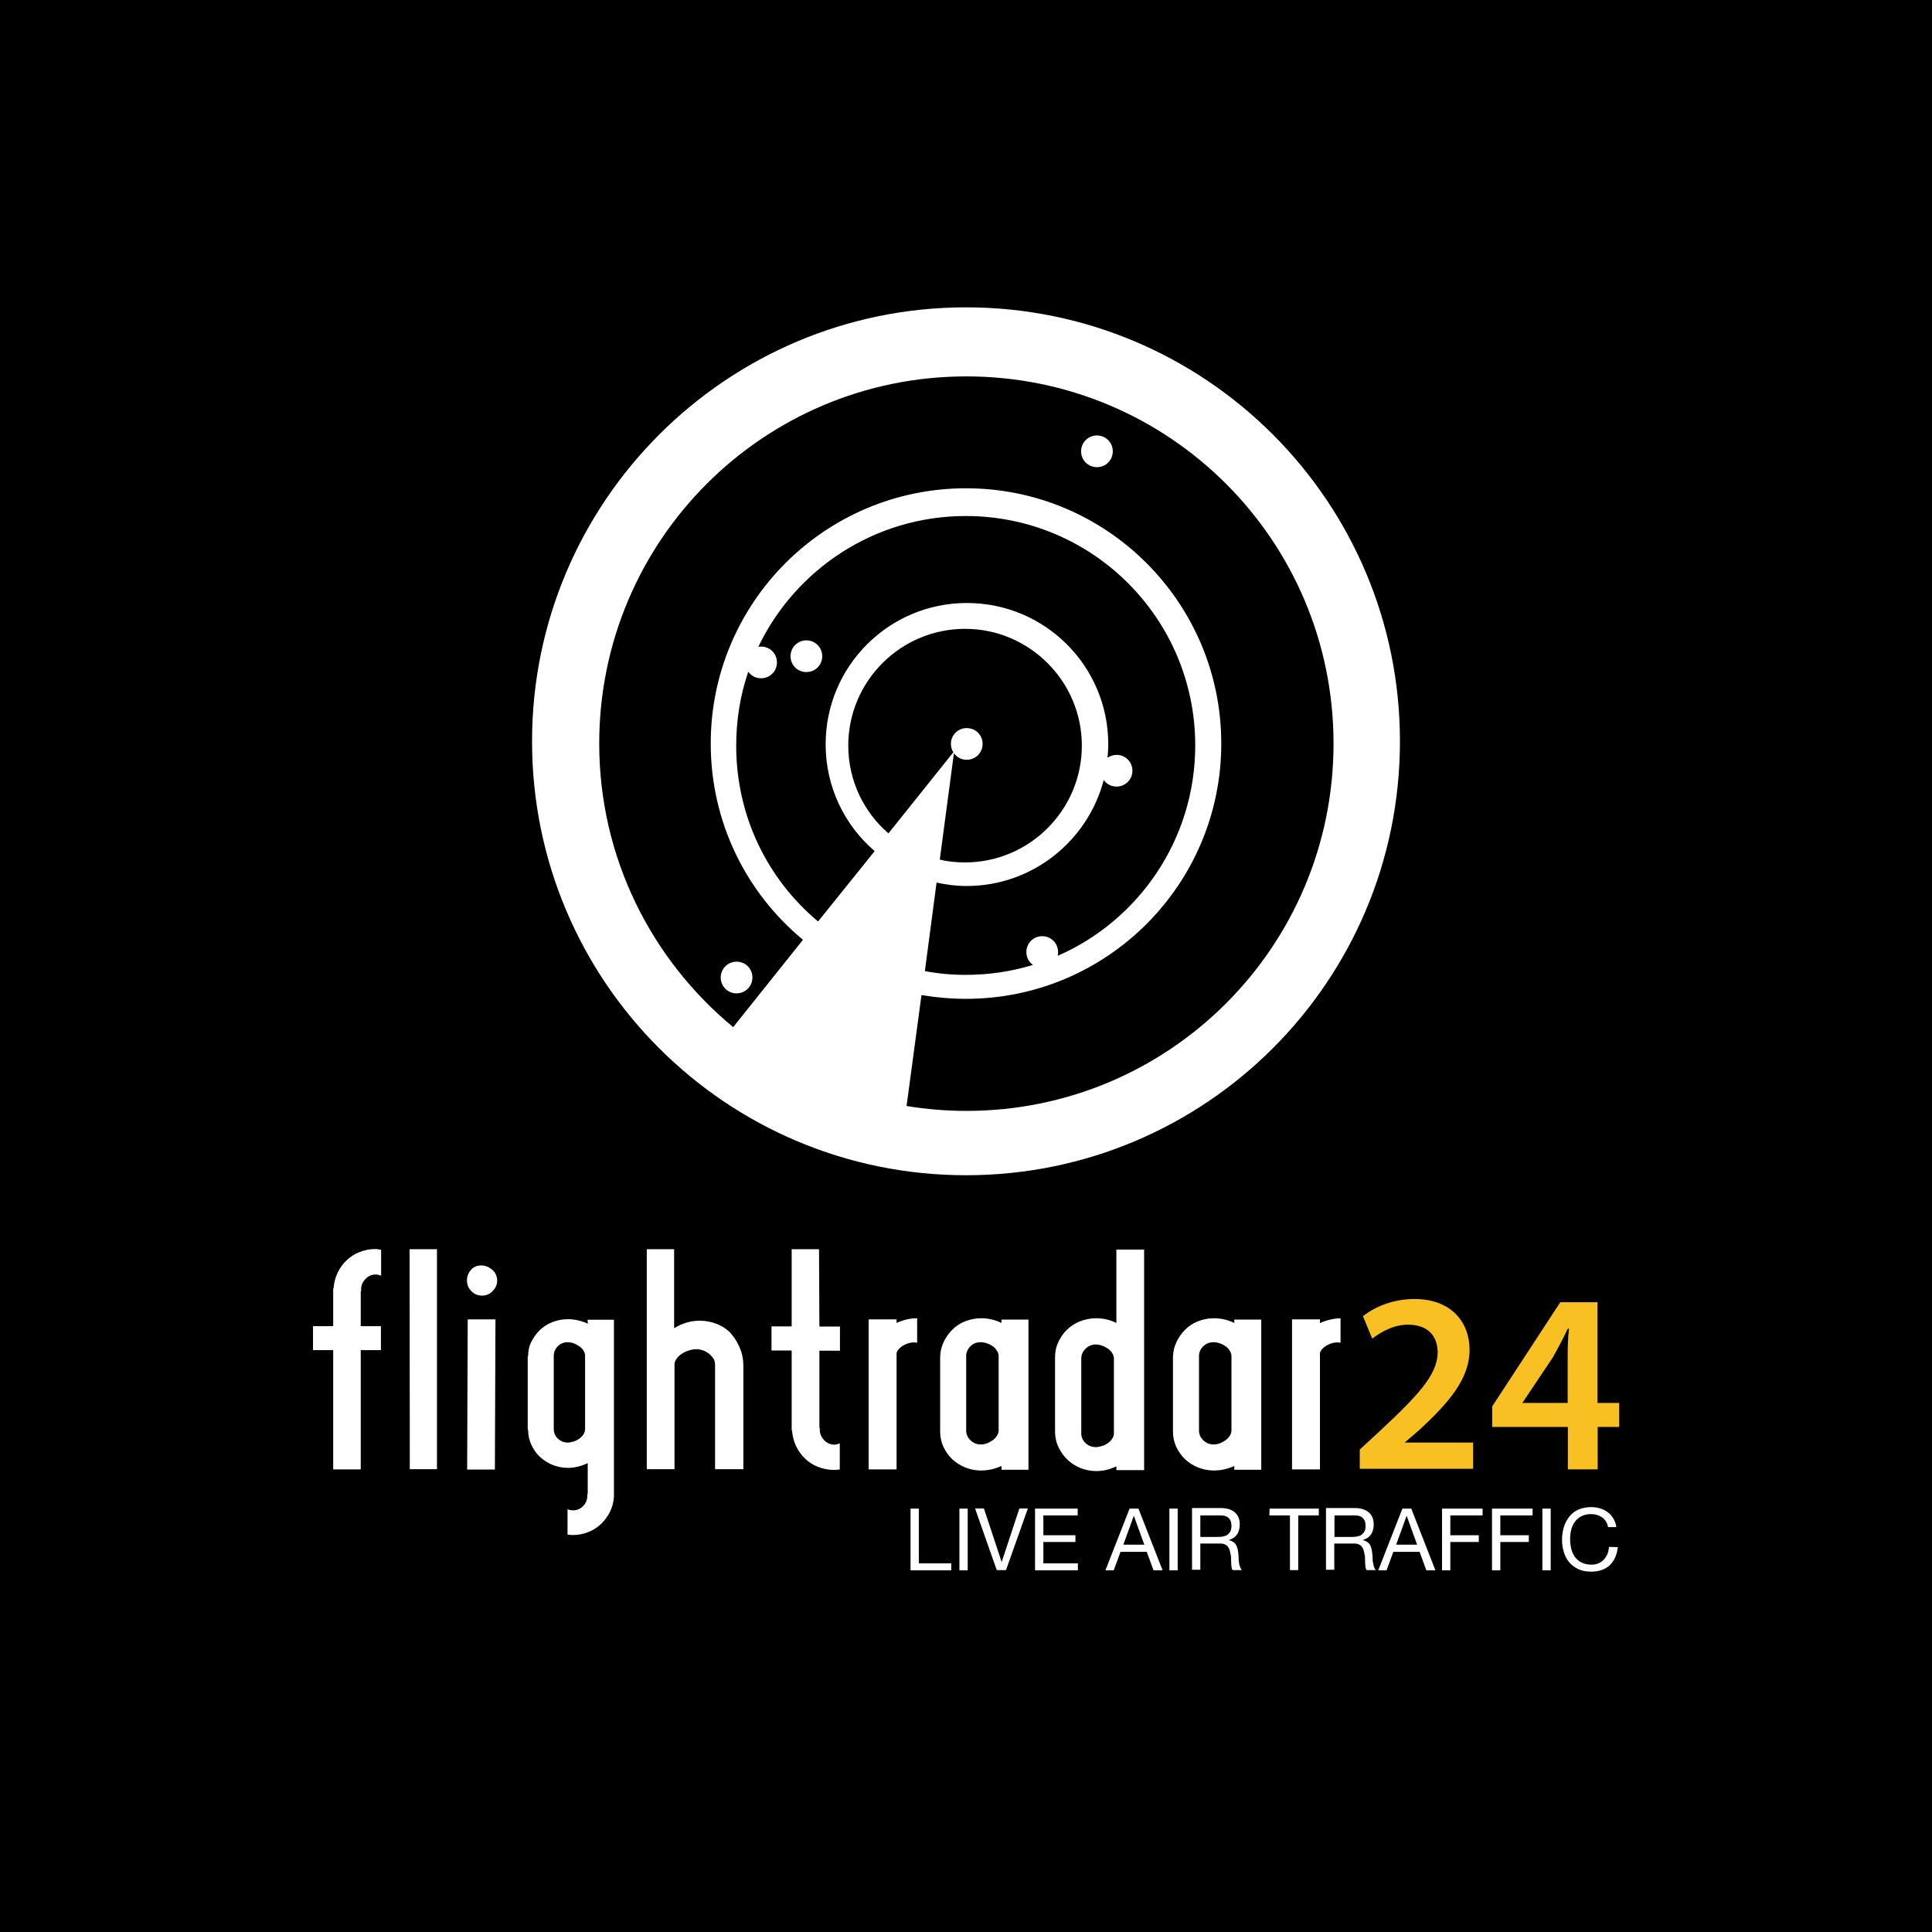 <?xml version="1.0" ?>
<svg xmlns="http://www.w3.org/2000/svg" baseProfile="tiny-ps" viewBox="0 0 1024 1024">
	<g id="Layer_1_00000151531403282465165400000009407087064180169663_">
		<rect width="1024" height="1024"/>
	</g>
	<g id="Layer_4">
		<g id="Lager_1_1_">
			<g>
				<g id="Flightradar_xA0_Urklippsbana">
					<g>
						<path fill="#FFFFFF" d="M247.6,778.9h14.7l0.3-79.6h-14.7L247.6,778.9z M255.1,670.7c-2.3,0-4.2,0.8-5.5,2.4       c-1.4,1.6-2.1,3.4-2.1,5.6s0.8,4.1,2.3,5.6c1.5,1.6,3.4,2.4,5.7,2.4c2.2,0,4.1-0.8,5.6-2.4c1.6-1.6,2.4-3.4,2.4-5.6       s-0.8-4.1-2.5-5.6C259.2,671.5,257.2,670.7,255.1,670.7z M311.6,701.6c-3.5-1.6-7.1-2.4-10.5-2.4c-2.9,0-5.6,0.5-8.2,1.5       s-4.8,2.4-6.7,4.2s-3.4,4-4.6,6.3s-1.7,5-1.7,7.7h-0.2v38.9h0.2c0,2.9,0.6,5.5,1.7,7.9s2.6,4.6,4.5,6.4       c1.9,1.8,4.1,3.2,6.7,4.3c2.5,1,5.3,1.6,8.2,1.6c3.6,0,7.1-0.9,10.5-2.5v16.3h-0.2v0.9c0,2.1-0.7,4-2.2,5.5       c-1.4,1.5-3.2,2.3-5.4,2.3c-1.1,0-2.1-0.2-2.9-0.6v13.5c0.5,0,1,0,1.5,0.1s1,0.1,1.5,0.1c2.9,0,5.5-0.6,8.1-1.6       s4.8-2.5,6.7-4.3s3.5-4,4.7-6.4c1.2-2.5,1.9-5.1,2.1-7.9v-93.9h-14L311.6,701.6L311.6,701.6L311.6,701.6z M310.1,757.4       c0,1-0.3,1.9-0.8,2.8c-0.6,0.9-1.3,1.6-2.2,2.3c-0.9,0.6-1.9,1.2-3,1.5s-2.1,0.6-3.2,0.6c-2,0-3.7-0.7-5.2-2.1       c-1.4-1.3-2.2-3-2.2-5.1v-38.7c0-2,0.7-3.7,2.2-5.2c1.4-1.4,3.2-2.1,5.2-2.1c1,0,2.1,0.2,3.2,0.6s2.1,1,3,1.6       c0.9,0.6,1.7,1.4,2.2,2.3c0.6,0.9,0.8,1.8,0.8,2.8V757.4z M198.9,662c-2.9,0-5.7,0.6-8.3,1.6c-2.6,1-4.9,2.5-6.9,4.4       c-2,1.9-3.6,4.1-4.8,6.7c-1.2,2.5-1.9,5.2-2.1,8.2h-0.2v20h-10.7v12.7h10.7v63.2h14.6v-63.2h10.7v-12.7h-10.7v-18.5h0.2v-1       c0-2.1,0.8-4,2.3-5.5c1.5-1.6,3.3-2.4,5.5-2.4c0.5,0,1,0.1,1.4,0.2c0.5,0.1,1,0.2,1.4,0.5v-13.8c-0.5-0.1-1-0.2-1.5-0.2       C199.9,662,199.5,662,198.9,662z M217.2,778.7h14.4V662.1h-14.5L217.2,778.7L217.2,778.7z M591.7,701.2       c-3.4-1.7-7-2.5-10.7-2.5c-3,0-5.9,0.6-8.5,1.6s-4.9,2.5-6.9,4.4c-2,1.9-3.5,4.1-4.7,6.7c-1.2,2.5-1.7,5.2-1.7,8v39.9       c0.1,2.9,0.7,5.5,1.9,7.9s2.7,4.6,4.7,6.5s4.3,3.3,6.9,4.4c2.6,1,5.4,1.6,8.3,1.6c3.7,0,7.3-0.9,10.7-2.5v2h14.7V662.3h-14.7       L591.7,701.2L591.7,701.2z M590.4,759.6c0,1-0.3,2-0.9,2.9c-0.6,0.9-1.3,1.7-2.3,2.4c-0.9,0.6-1.9,1.2-3.1,1.5       c-1.2,0.3-2.2,0.6-3.2,0.6c-2.1,0-4-0.7-5.5-2.1c-1.5-1.4-2.3-3.1-2.3-5.2v-39.7c0-2,0.8-3.7,2.3-5.2c1.5-1.4,3.3-2.2,5.5-2.2       c1,0,2.1,0.2,3.2,0.6s2.2,1,3.1,1.6c0.9,0.6,1.7,1.4,2.3,2.4c0.6,0.9,0.9,1.9,0.9,2.9V759.6z M699.6,701.3v-2h-14.8v79.5h14.8       v-61.7c0.5-1.6,1.7-2.9,3.6-4c1.8-1,3.7-1.6,5.5-1.6c0.8,0,1.4,0.1,1.8,0.2v-13C706.7,698.8,703,699.7,699.6,701.3z        M390.3,710.8c-1.1-1.8-2.3-3.4-3.6-4.8c-2-1.9-4.4-3.4-7.1-4.4s-5.5-1.6-8.6-1.6c-2.4,0-4.8,0.3-7.1,1c-2.4,0.7-4.5,1.7-6.6,3       v-41.9h-14.5v116.6h14.7v-55.5c0-1.1,0.4-2.1,1.2-3.2s1.8-1.9,2.9-2.6c1.2-0.8,2.4-1.3,3.8-1.7c1.3-0.4,2.6-0.6,3.7-0.6       s2.2,0.2,3.4,0.6c1.2,0.4,2.2,1,3.2,1.7c1,0.8,1.7,1.7,2.4,2.6c0.6,1,0.9,2.1,0.9,3.2v55.5h15v-54.6c0-2.9-0.4-5.5-1.1-7.6       C392.1,714.3,391.3,712.4,390.3,710.8z M654.2,701.2c-3.4-1.7-7.1-2.5-10.9-2.5c-2.9,0-5.7,0.6-8.3,1.6s-4.9,2.5-6.8,4.4       c-1.9,1.9-3.4,4-4.6,6.5s-1.8,5.1-1.9,7.9v39.7c0,2.9,0.6,5.5,1.7,8c1.2,2.5,2.7,4.7,4.7,6.6c2,1.9,4.3,3.3,6.9,4.4       c2.6,1,5.4,1.6,8.3,1.6c3.7,0,7.4-0.8,10.9-2.4v2h14.3v-79.6h-14.3L654.2,701.2L654.2,701.2z M652.7,758.1c0,1-0.3,2-0.9,2.9       c-0.6,0.9-1.3,1.7-2.3,2.4c-0.9,0.6-1.9,1.2-3,1.6c-1.1,0.4-2.1,0.6-3.2,0.6c-2.1,0-4-0.7-5.5-2.2c-1.5-1.4-2.3-3.2-2.3-5.2       v-39.5c0-2,0.8-3.7,2.3-5.2c1.5-1.4,3.3-2.1,5.5-2.1c1,0,2.1,0.2,3.2,0.6c1.1,0.3,2.1,0.9,3,1.5c0.9,0.6,1.7,1.4,2.3,2.4       s0.9,1.9,0.9,2.9V758.1z M530.8,701.2c-3.4-1.7-7.1-2.5-10.9-2.5c-2.9,0-5.7,0.6-8.3,1.6c-2.6,1-4.9,2.5-6.8,4.4       c-1.9,1.9-3.4,4-4.6,6.5s-1.8,5.1-1.9,7.9v39.7c0,2.9,0.6,5.5,1.7,8c1.2,2.5,2.7,4.7,4.7,6.6s4.3,3.3,6.9,4.4       c2.6,1,5.4,1.6,8.3,1.6c3.7,0,7.4-0.8,10.9-2.4v2h14.3v-79.6h-14.3L530.8,701.2L530.8,701.2z M529.3,758.1c0,1-0.3,2-0.9,2.9       c-0.6,0.9-1.3,1.7-2.3,2.4c-0.9,0.6-1.9,1.2-3,1.6c-1.1,0.4-2.1,0.6-3.2,0.6c-2.1,0-4-0.7-5.5-2.2c-1.5-1.4-2.3-3.2-2.3-5.2       v-39.5c0-2,0.8-3.7,2.3-5.2s3.3-2.1,5.5-2.1c1,0,2.1,0.2,3.2,0.6c1.1,0.3,2.1,0.9,3,1.5c0.9,0.6,1.7,1.4,2.3,2.4       c0.6,0.9,0.9,1.9,0.9,2.9V758.1z M434.1,662.1h-14.5V703h-10.7v12.8h10.7v42.4h0.2c0.2,2.9,0.9,5.6,2.1,8.2       c1.2,2.5,2.8,4.8,4.8,6.7s4.3,3.4,6.9,4.4c2.6,1,5.5,1.6,8.5,1.6c0.5,0,1,0,1.5-0.1s1-0.1,1.5-0.1V765c-0.5,0.2-1,0.3-1.4,0.5       c-0.5,0.1-1,0.2-1.4,0.2c-2.2,0-4-0.8-5.5-2.4s-2.3-3.4-2.3-5.5v-1h-0.2v-40.9h10.9v-12.8h-10.9L434.1,662.1L434.1,662.1       L434.1,662.1z M475.2,699.3h-14.8v79.5h14.8v-61.7c0.5-1.6,1.7-2.9,3.6-4c1.8-1,3.7-1.6,5.5-1.6c0.8,0,1.4,0.1,1.8,0.2v-13       c-3.8,0-7.4,0.9-10.9,2.5V699.3z"/>
					</g>
				</g>
				<g id="_x32_4_outline_xA0_Urklippsbana">
					<g>
						<path fill="#F8C023" d="M744.6,764.5l7.8-6.7c15.4-14.3,26.5-26.9,26.5-42.4c0-14.4-9.5-26.9-29.2-26.9       c-11.2,0-20.8,4-27.3,9.1l4.9,11.9c4.5-3.4,11.2-7.4,18.9-7.4c11.6,0,15.8,7,15.8,14.8c-0.2,11.7-10,22.3-30.8,41.7l-10.5,9.7       v10.2h60.1v-13.9h-36.4L744.6,764.5L744.6,764.5L744.6,764.5z M846.7,743.6v-53.4h-19.7l-36.1,55.2v10.9h40.1v22.5h15.8v-22.5       h11.4v-12.7L846.7,743.6L846.7,743.6L846.7,743.6z M830.9,719.5v24.1h-24.1l0.2-0.2l16.2-24.2c2.7-4.9,5.1-9.4,7.8-15h0.6       C831,709.2,830.9,714.4,830.9,719.5z"/>
					</g>
				</g>
				<g id="Live_air_traffic_xA0_Urklippsbana">
					<g>
						<path fill="#FFFFFF" d="M619.8,832.3h4.4v-32.7h-4.4V832.3z M852.8,819.9c-0.1,1.3-0.4,2.6-0.8,3.7c-0.5,1.2-1.1,2.1-1.9,3       s-1.7,1.5-2.9,2c-1.1,0.5-2.4,0.7-3.8,0.7c-2,0-3.6-0.4-5.1-1.1s-2.5-1.7-3.5-2.9c-0.9-1.3-1.6-2.7-2-4.4       c-0.4-1.7-0.6-3.4-0.6-5.3c0-1.7,0.2-3.3,0.6-4.9s1.1-3,2-4.2c0.9-1.3,2.1-2.2,3.4-2.9c1.4-0.7,3.1-1.1,5-1.1       c2.3,0,4.3,0.6,5.9,1.7s2.8,2.9,3.2,5.2h4.4c-0.2-1.7-0.8-3.2-1.6-4.6c-0.8-1.3-1.8-2.5-3-3.3c-1.2-0.9-2.5-1.6-4-2       c-1.5-0.5-3.2-0.7-4.8-0.7c-2.5,0-4.8,0.5-6.7,1.3c-1.9,0.9-3.6,2.1-4.8,3.7s-2.3,3.4-2.9,5.5c-0.6,2.1-1,4.4-1,6.7       s0.3,4.6,1,6.7c0.6,2.1,1.6,3.9,2.9,5.4s2.9,2.7,4.8,3.6c1.9,0.9,4.1,1.3,6.7,1.3c4.2,0,7.4-1.1,9.9-3.4       c2.4-2.3,3.8-5.5,4.3-9.6L852.8,819.9L852.8,819.9L852.8,819.9L852.8,819.9z M598.7,799.6l-12.8,32.7h4.4l3.6-9.8h13.9l3.6,9.8       h4.8l-12.8-32.7H598.7z M595.4,818.7l5.5-15.2h0.1l5.5,15.2H595.4z M553,817.3h17v-3.6h-17v-10.5h18.2v-3.6h-22.6v32.7h22.7       v-3.7H553L553,817.3L553,817.3z M743.3,799.6l-12.8,32.7h4.4l3.6-9.8h13.9l3.6,9.8h4.8l-12.8-32.7H743.3z M740,818.7l5.5-15.2       h0.1l5.5,15.2H740z M508.5,832.3h4.4v-32.7h-4.4L508.5,832.3L508.5,832.3z M530.9,827.9L530.9,827.9l-9.4-28.4h-4.7l11.5,32.7       h4.9l11.6-32.7h-4.5L530.9,827.9z M487,799.6h-4.4v32.7h21.6v-3.7H487L487,799.6L487,799.6z M727.7,828.1       c-0.2-0.8-0.2-1.6-0.2-2.5c0-0.8-0.1-1.7-0.2-2.5c-0.1-0.8-0.2-1.6-0.4-2.3c-0.2-0.7-0.4-1.4-0.8-2c-0.3-0.6-0.8-1.1-1.4-1.5       c-0.6-0.4-1.3-0.7-2.3-1v-0.1c2-0.6,3.4-1.6,4.4-3.1c0.9-1.5,1.3-3.2,1.3-5.2c0-2.7-0.9-4.8-2.6-6.3c-1.7-1.5-4.2-2.3-7.3-2.3       h-15.4v32.7h4.4v-13.9h10.6c1,0,1.9,0.2,2.5,0.5s1.2,0.7,1.6,1.3c0.4,0.6,0.7,1.2,0.9,1.9c0.2,0.7,0.3,1.5,0.5,2.3       c0.2,0.8,0.2,1.6,0.2,2.5c0,0.8,0.1,1.6,0.1,2.3c0,0.7,0.1,1.3,0.2,2c0.1,0.6,0.3,1,0.6,1.3h4.8c-0.5-0.6-0.8-1.2-1-1.9       C728.1,829.7,727.8,828.9,727.7,828.1z M721.6,813.5c-0.7,0.5-1.5,0.7-2.4,0.9c-1,0.2-1.9,0.2-2.9,0.2h-9v-11.4h10.8       c2.1,0,3.6,0.6,4.4,1.6c1,1,1.3,2.4,1.3,4c0,1.2-0.2,2.1-0.6,2.9C722.7,812.5,722.2,813,721.6,813.5z M764.3,832.3h4.4v-15       h15.1v-3.6h-15.1v-10.5h17.1v-3.6h-21.5V832.3z M790.8,832.3h4.4v-15h15.1v-3.6h-15.1v-10.5h17.1v-3.6h-21.5V832.3z        M656.7,828.1c-0.2-0.8-0.2-1.6-0.2-2.5c0-0.8-0.1-1.7-0.2-2.5c-0.1-0.8-0.2-1.6-0.4-2.3c-0.2-0.7-0.4-1.4-0.8-2       c-0.3-0.6-0.8-1.1-1.4-1.5c-0.6-0.4-1.3-0.7-2.3-1v-0.1c2-0.6,3.4-1.6,4.4-3.1c0.9-1.5,1.3-3.2,1.3-5.2c0-2.7-0.9-4.8-2.6-6.3       c-1.7-1.5-4.2-2.3-7.3-2.3h-15.4v32.7h4.4v-13.9h10.6c1,0,1.9,0.2,2.5,0.5c0.6,0.3,1.2,0.7,1.6,1.3c0.4,0.6,0.7,1.2,0.9,1.9       c0.2,0.7,0.3,1.5,0.5,2.3c0.2,0.8,0.2,1.6,0.2,2.5c0,0.8,0.1,1.6,0.1,2.3c0,0.7,0.1,1.3,0.2,2c0.1,0.6,0.3,1,0.6,1.3h4.8       c-0.5-0.6-0.8-1.2-1-1.9C657,829.7,656.7,828.9,656.7,828.1z M650.5,813.5c-0.7,0.5-1.5,0.7-2.4,0.9c-1,0.2-1.9,0.2-2.9,0.2h-9       v-11.4H647c2.1,0,3.6,0.6,4.4,1.6c1,1,1.3,2.4,1.3,4c0,1.2-0.2,2.1-0.6,2.9C651.7,812.5,651.1,813,650.5,813.5z M817.5,832.3       h4.4v-32.7h-4.4V832.3z M672.8,803.2h10.9v29h4.4v-29h10.9v-3.6h-26.1L672.8,803.2L672.8,803.2z"/>
					</g>
				</g>
			</g>
		</g>
	</g>
	<g id="Layer_3">
		<g id="Radar_xA0_Urklippsbana">
			<g>
				<path fill="#FFFFFF" d="M427.4,339.4c-4.6,0-8.4,3.7-8.4,8.4s3.7,8.4,8.4,8.4s8.4-3.7,8.4-8.4S432,339.4,427.4,339.4z      M390.4,526.5c4.6,0,8.4-3.7,8.4-8.4s-3.7-8.4-8.4-8.4c-4.6,0-8.4,3.7-8.4,8.4S385.7,526.5,390.4,526.5z M512,162.9     c-126.9,0-230,103.1-230,230c0,127.1,102.9,230,230,230s230-102.9,230-230C742,266,639.1,162.9,512,162.9z M433.6,488.4     c-26.7-22.3-43.4-55.7-43.4-93.2c0-13.7,2.2-26.9,6.4-39.2c1.5,2.2,4,3.5,6.8,3.5c4.6,0,8.4-3.7,8.4-8.4s-3.7-8.4-8.4-8.4     c-0.4,0-1.1,0-1.5,0.2c19.6-41,61.5-69.4,110-69.4c67.2,0,121.6,54.4,121.6,121.6c0,49.8-30,92.8-72.9,111.5     c0.2-0.7,0.2-1.3,0.2-2c0-4.6-3.7-8.4-8.4-8.4s-8.4,3.7-8.4,8.4c0,2.9,1.3,5.3,3.5,6.8c-11.2,3.5-23.4,5.3-35.7,5.3     c-7.5,0-14.8-0.7-21.6-2l6.2-46.9c5.1,1.1,10.4,1.8,15.9,1.8c35,0,64.3-24,72.7-56.2c1.5,2.2,4,3.5,6.8,3.5     c4.6,0,8.4-3.7,8.4-8.4s-3.7-8.4-8.4-8.4c-1.8,0-3.5,0.7-4.8,1.5c0.2-2.4,0.4-4.6,0.4-7.1c0-41.4-33.5-74.9-74.9-74.9     s-74.9,33.5-74.9,74.9c0,22.7,10.1,43,26,56.6L433.6,488.4z M449.6,395.2c0-34.2,27.8-61.9,61.9-61.9s61.9,27.8,61.9,61.9     s-27.8,61.9-61.9,61.9c-4.6,0-9-0.4-13.4-1.5l7.5-56.4c1.5,2.2,4,3.5,6.8,3.5c4.6,0,8.4-3.7,8.4-8.4s-3.7-8.4-8.4-8.4     s-8.4,3.7-8.4,8.4c0,1.5,0.4,3.1,1.3,4.4l-34.4,43C457.8,430.4,449.6,413.7,449.6,395.2z M512.2,588.8c-10.8,0-21.4-0.9-31.7-2.6     l7.9-58.8c7.7,1.3,15.6,2,23.6,2c74.7,0,135.3-60.6,135.3-135.3S586.7,258.8,512,258.8s-135.3,60.6-135.3,135.3     c0,41.9,19,79.3,48.9,104l-37,46.3c-43.2-35.7-71-89.7-71-150.3c0-107.5,87-194.6,194.6-194.6s194.6,87,194.6,194.6     C706.8,501.8,619.7,588.8,512.2,588.8z M581.4,230.8c-4.6,0-8.4,3.7-8.4,8.4s3.7,8.4,8.4,8.4s8.4-3.7,8.4-8.4     S586,230.8,581.4,230.8z"/>
			</g>
		</g>
	</g>
</svg>